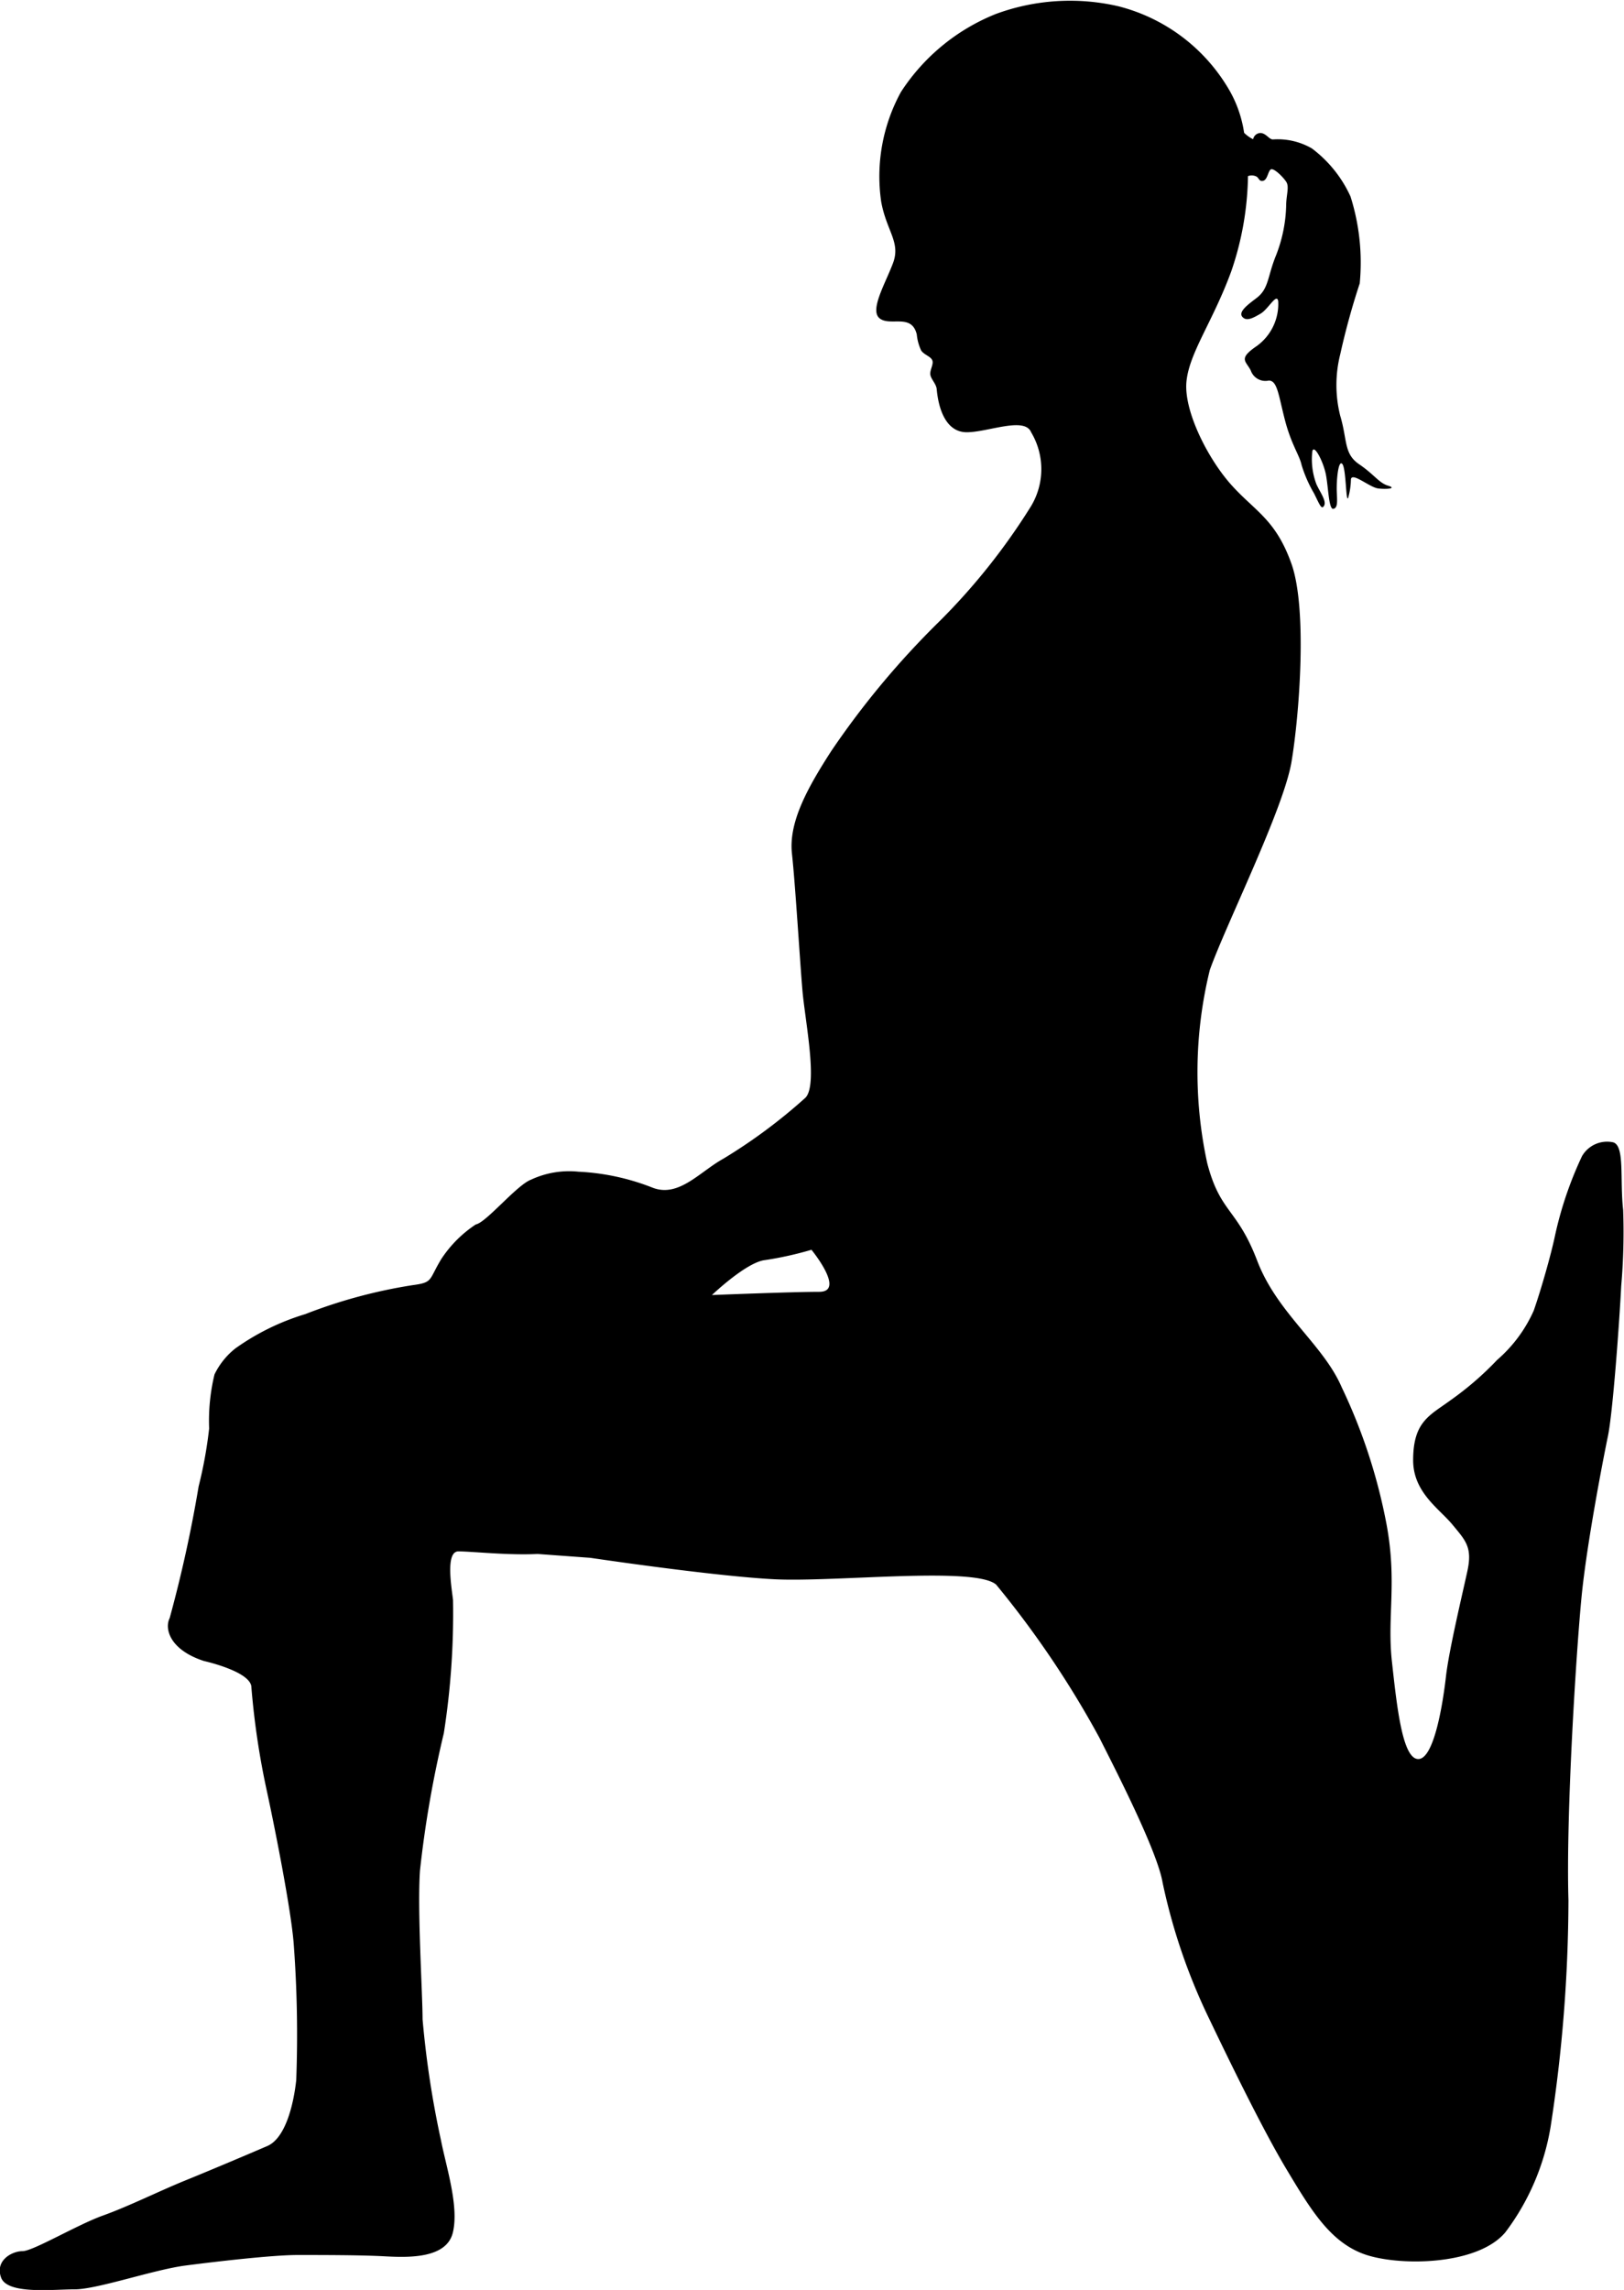 <svg xmlns="http://www.w3.org/2000/svg" viewBox="0 0 75.71 106.75"><title>Asset 2</title><g id="Layer_2" data-name="Layer 2"><g id="Layer_1-2" data-name="Layer 1"><path d="M75.67,56.4c-.16-1.4.09-3-.47-3.15a1.35,1.35,0,0,0-1.45.65,17.37,17.37,0,0,0-1.25,3.67c-.19.92-.67,2.59-1,3.53a6.57,6.57,0,0,1-1.71,2.3,14.45,14.45,0,0,1-2.12,1.84c-1,.74-1.79,1-1.79,2.83,0,1.5,1.22,2.26,1.83,3s.94,1.05.7,2.16-.86,3.69-1,4.92S66.86,82,66.12,82s-1-2.46-1.23-4.55.25-3.69-.25-6.39a26,26,0,0,0-2.09-6.39c-.86-2-3-3.44-3.94-5.9s-1.72-2.21-2.33-4.55a20,20,0,0,1,.12-9c.74-2.09,3.44-7.5,3.81-9.71s.74-7.13,0-9.22S58.5,23.83,57.4,22.6s-2.21-3.44-2.09-4.79S56.54,15,57.4,12.65a14.23,14.23,0,0,0,.78-4.44.5.5,0,0,1,.35,0c.18.06.14.26.35.22s.23-.44.36-.53.56.33.72.57,0,.61,0,1.14a6.82,6.82,0,0,1-.47,2.29c-.41,1-.33,1.56-.92,2-.34.26-.85.62-.66.86s.5.07.86-.14.76-1,.82-.57a2.42,2.42,0,0,1-1,2.08c-.88.6-.51.69-.28,1.14a.72.72,0,0,0,.84.47c.4,0,.45.67.75,1.83s.68,1.64.78,2.11A6.15,6.15,0,0,0,61.26,23c.26.52.35.79.47.57s-.2-.64-.36-1a3.28,3.28,0,0,1-.19-1.53c.08-.37.53.51.64,1.12s.13,1.6.34,1.56.18-.34.16-.8.06-1.48.25-1.3.17,1.84.28,1.59a3.38,3.38,0,0,0,.13-.87c.06-.34.87.38,1.27.43s.89,0,.46-.13-.63-.51-1.35-1-.54-1.12-.88-2.26a5.88,5.88,0,0,1,0-2.86,34.21,34.21,0,0,1,.91-3.31,10.2,10.2,0,0,0-.43-4.05,5.81,5.81,0,0,0-1.8-2.24,3.18,3.18,0,0,0-1.82-.42c-.18,0-.32-.3-.59-.3a.36.36,0,0,0-.33.29A1.5,1.5,0,0,1,58,6.19a5.68,5.68,0,0,0-.64-1.9,8.35,8.35,0,0,0-5.23-4,10,10,0,0,0-5.7.36A9.46,9.46,0,0,0,42,4.29a8.2,8.2,0,0,0-.92,5.11c.25,1.38.92,1.89.55,2.87s-1.11,2.21-.61,2.58,1.48-.25,1.72.74a2.25,2.25,0,0,0,.21.76c.15.2.43.26.51.44s-.11.44-.09.66.28.44.3.7c.08.89.42,2,1.4,2s2.7-.74,3,0a3.35,3.35,0,0,1,0,3.44A29.74,29.74,0,0,1,43.76,29a39.47,39.47,0,0,0-5,6c-1.11,1.72-2,3.32-1.84,4.79s.37,5,.49,6.39.74,4.42.13,5a25.25,25.25,0,0,1-3.81,2.83c-1.11.61-2.09,1.84-3.32,1.35a10.8,10.8,0,0,0-3.44-.74,4.21,4.21,0,0,0-2.21.37c-.67.25-2.09,2-2.58,2.09a5.64,5.64,0,0,0-1.6,1.6c-.61,1-.37,1.1-1.35,1.23a23.86,23.86,0,0,0-5,1.35,11.15,11.15,0,0,0-3.26,1.6A3.48,3.48,0,0,0,10,64.07a9.18,9.18,0,0,0-.25,2.52,20.27,20.27,0,0,1-.49,2.7,62,62,0,0,1-1.35,6.14c-.25.49,0,1.48,1.6,2,0,0,2.21.49,2.21,1.23a36.71,36.71,0,0,0,.74,4.92c.37,1.72,1.1,5.4,1.23,7a57,57,0,0,1,.12,6.39c-.12,1.1-.49,2.7-1.35,3.07s-2.58,1.1-3.81,1.6S6,102.85,4.8,103.28s-3.26,1.66-3.75,1.66-1.29.43-1,1.23,2.4.55,3.44.55,3.69-.92,5.16-1.11,4.06-.49,5.22-.49,2.95,0,4.05.06,2.89.12,3.19-1.1-.31-3.07-.55-4.3a44.77,44.77,0,0,1-.86-5.65c0-1.23-.25-5.1-.12-6.94a51,51,0,0,1,1.11-6.39,36.11,36.11,0,0,0,.43-6.21c-.06-.55-.37-2.27.25-2.27s2.33.19,3.69.12l2.46.18s5.77.86,8.6,1,9.34-.61,10.32.25A45,45,0,0,1,51.25,81c.74,1.47,2.7,5.28,2.95,6.76A27.64,27.64,0,0,0,56.32,94c1,2.09,2.55,5.28,3.66,7.13s2,3.34,3.56,3.93,5.32.58,6.64-1a11.19,11.19,0,0,0,2.11-4.93,70.07,70.07,0,0,0,.83-10.55c-.12-4.05.37-11.67.61-14.13s1-6.39,1.23-7.5.53-5.25.62-7A29.15,29.15,0,0,0,75.67,56.4ZM38.19,60.22c-1.25,0-5,.15-5,.15s1.61-1.54,2.48-1.63a16.12,16.12,0,0,0,2.16-.48S39.44,60.22,38.19,60.22Z"/></g></g></svg>